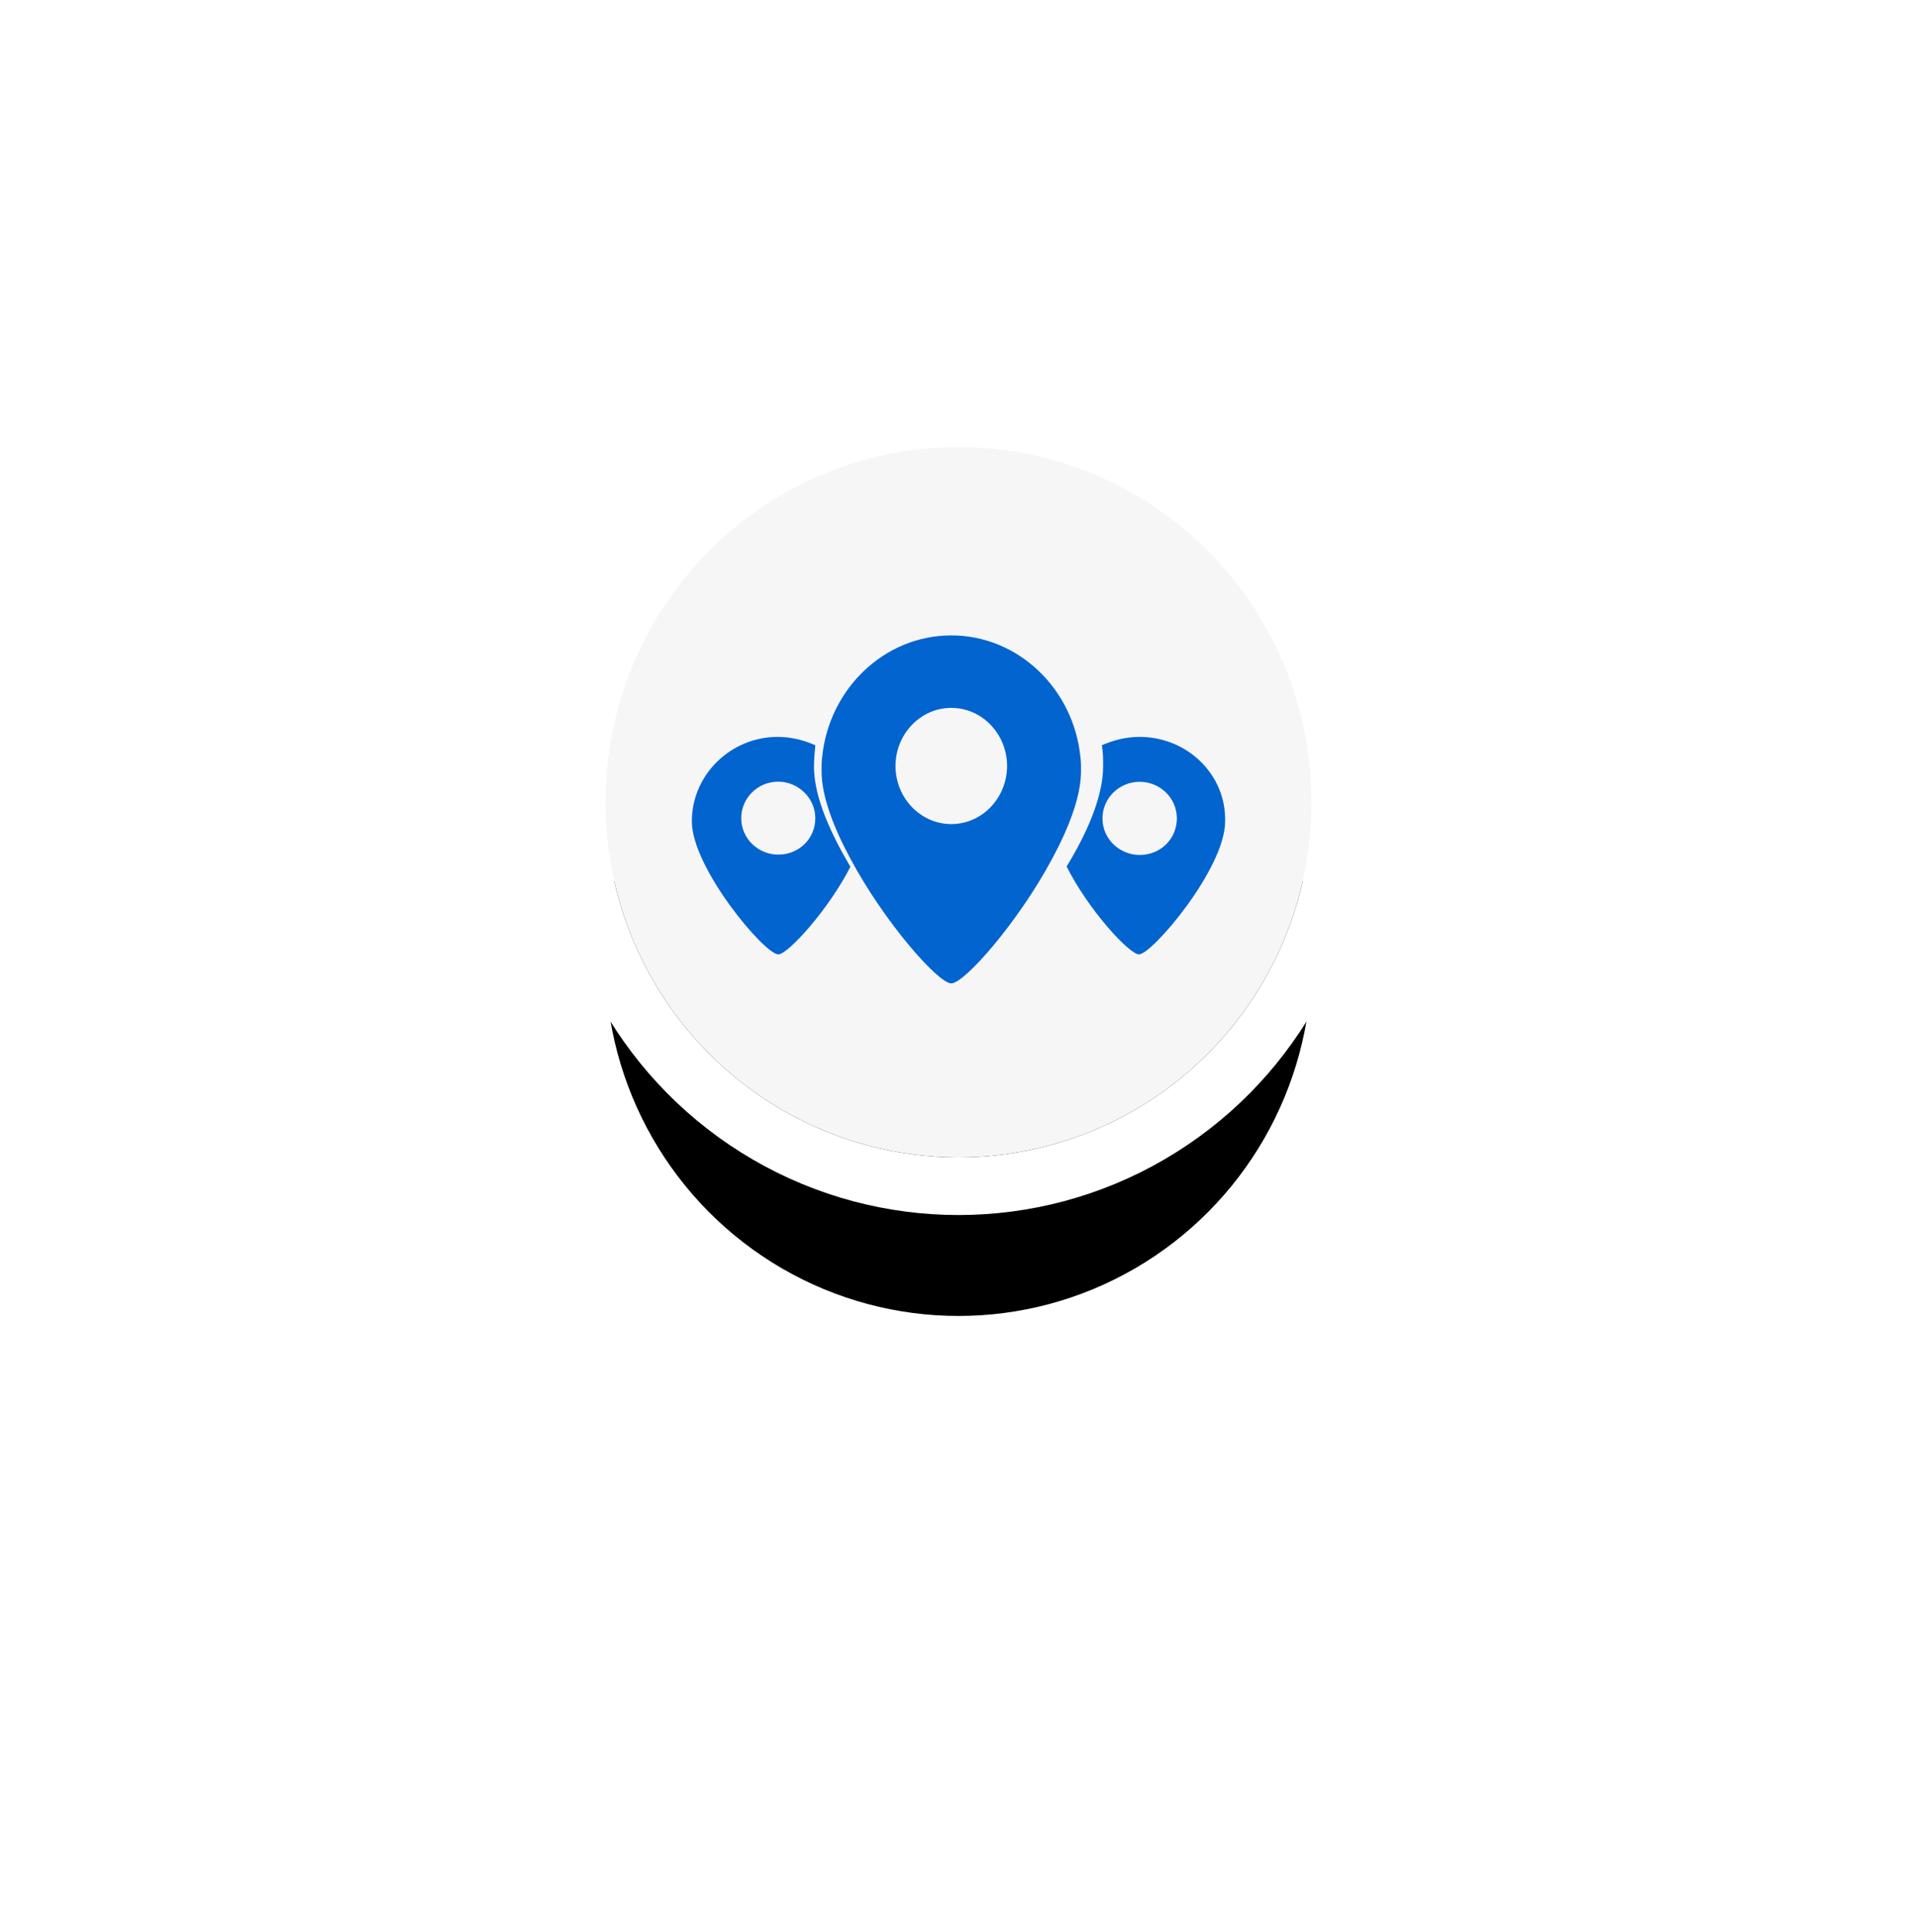 <?xml version="1.0" encoding="UTF-8"?>
<svg width="133px" height="134px" viewBox="0 0 133 134" version="1.1" xmlns="http://www.w3.org/2000/svg" xmlns:xlink="http://www.w3.org/1999/xlink">
    <!-- Generator: Sketch 48.2 (47327) - http://www.bohemiancoding.com/sketch -->
    <title>ic_radius search</title>
    <desc>Created with Sketch.</desc>
    <defs>
        <ellipse id="path-1" cx="24.5" cy="25.566" rx="24.5" ry="24.64"></ellipse>
        <filter x="-141.8%" y="-118.7%" width="383.7%" height="382.1%" filterUnits="objectBoundingBox" id="filter-2">
            <feMorphology radius="4" operator="dilate" in="SourceAlpha" result="shadowSpreadOuter1"></feMorphology>
            <feOffset dx="0" dy="11" in="shadowSpreadOuter1" result="shadowOffsetOuter1"></feOffset>
            <feGaussianBlur stdDeviation="20" in="shadowOffsetOuter1" result="shadowBlurOuter1"></feGaussianBlur>
            <feComposite in="shadowBlurOuter1" in2="SourceAlpha" operator="out" result="shadowBlurOuter1"></feComposite>
            <feColorMatrix values="0 0 0 0 0.259   0 0 0 0 0.773   0 0 0 0 0.498  0 0 0 1 0" type="matrix" in="shadowBlurOuter1"></feColorMatrix>
        </filter>
    </defs>
    <g id="DG_Home_New-landing_2" stroke="none" stroke-width="1" fill="none" fill-rule="evenodd" transform="translate(-804, -1693)">
        <g id="1.-Feature" transform="translate(0, 1483)">
            <g id="Content" transform="translate(846, 240)">
                <g id="Group-19">
                    <g id="ic_radius-search" transform="translate(0, 0.074)">
                        <g id="Oval">
                            <use fill="black" fill-opacity="1" filter="url(#filter-2)" xlink:href="#path-1"></use>
                            <use fill="#F6F6F6" fill-rule="evenodd" xlink:href="#path-1"></use>
                            <ellipse stroke="#FFFFFF" stroke-width="4" cx="24.5" cy="25.566" rx="26.5" ry="26.64"></ellipse>
                        </g>
                        <path d="M14.566,21.617 C13.754,21.262 12.898,21.04 11.951,21.04 C8.705,21.04 6,23.658 6,26.897 C6,30.136 11.049,36.126 11.996,36.126 C12.672,36.126 15.512,32.976 17,30.047 C15.738,27.918 14.475,25.3 14.475,23.126 C14.475,22.593 14.52,22.105 14.566,21.617 Z M14.566,26.675 C14.566,28.095 13.439,29.204 11.996,29.204 C10.598,29.204 9.426,28.095 9.426,26.675 C9.426,25.3 10.553,24.146 11.996,24.146 C13.393,24.146 14.566,25.3 14.566,26.675 Z" id="Shape" fill="#0164CF" fill-rule="nonzero"></path>
                        <path d="M37.069,21.04 C36.119,21.04 35.259,21.263 34.444,21.619 C34.534,22.108 34.534,22.598 34.534,23.087 C34.534,25.268 33.312,27.893 32,30.029 C33.494,33.011 36.345,36.126 37.024,36.126 C37.929,36.126 42.998,30.163 42.998,26.914 C43.088,23.666 40.373,21.04 37.069,21.04 Z M37.069,29.228 C35.666,29.228 34.489,28.116 34.489,26.692 C34.489,25.312 35.621,24.155 37.069,24.155 C38.472,24.155 39.649,25.268 39.649,26.692 C39.649,28.116 38.517,29.228 37.069,29.228 Z" id="Shape" fill="#0164CF" fill-rule="nonzero"></path>
                        <path d="M32.957,22.423 C32.478,17.713 28.652,14 24,14 C19.348,14 15.522,17.713 15.043,22.423 C15,22.74 15,23.057 15,23.42 C15,25.14 15.826,27.314 17,29.488 C19.348,33.881 23.087,38.138 24,38.138 C24.913,38.138 28.652,33.881 31,29.488 C32.174,27.314 33,25.14 33,23.42 C33,23.057 33,22.74 32.957,22.423 Z M24,27.088 C21.87,27.088 20.13,25.276 20.13,23.057 C20.13,20.838 21.87,19.027 24,19.027 C26.13,19.027 27.87,20.838 27.87,23.057 C27.87,25.276 26.13,27.088 24,27.088 Z" id="Shape" fill="#0164CF" fill-rule="nonzero"></path>
                    </g>
                </g>
            </g>
        </g>
    </g>
</svg>
